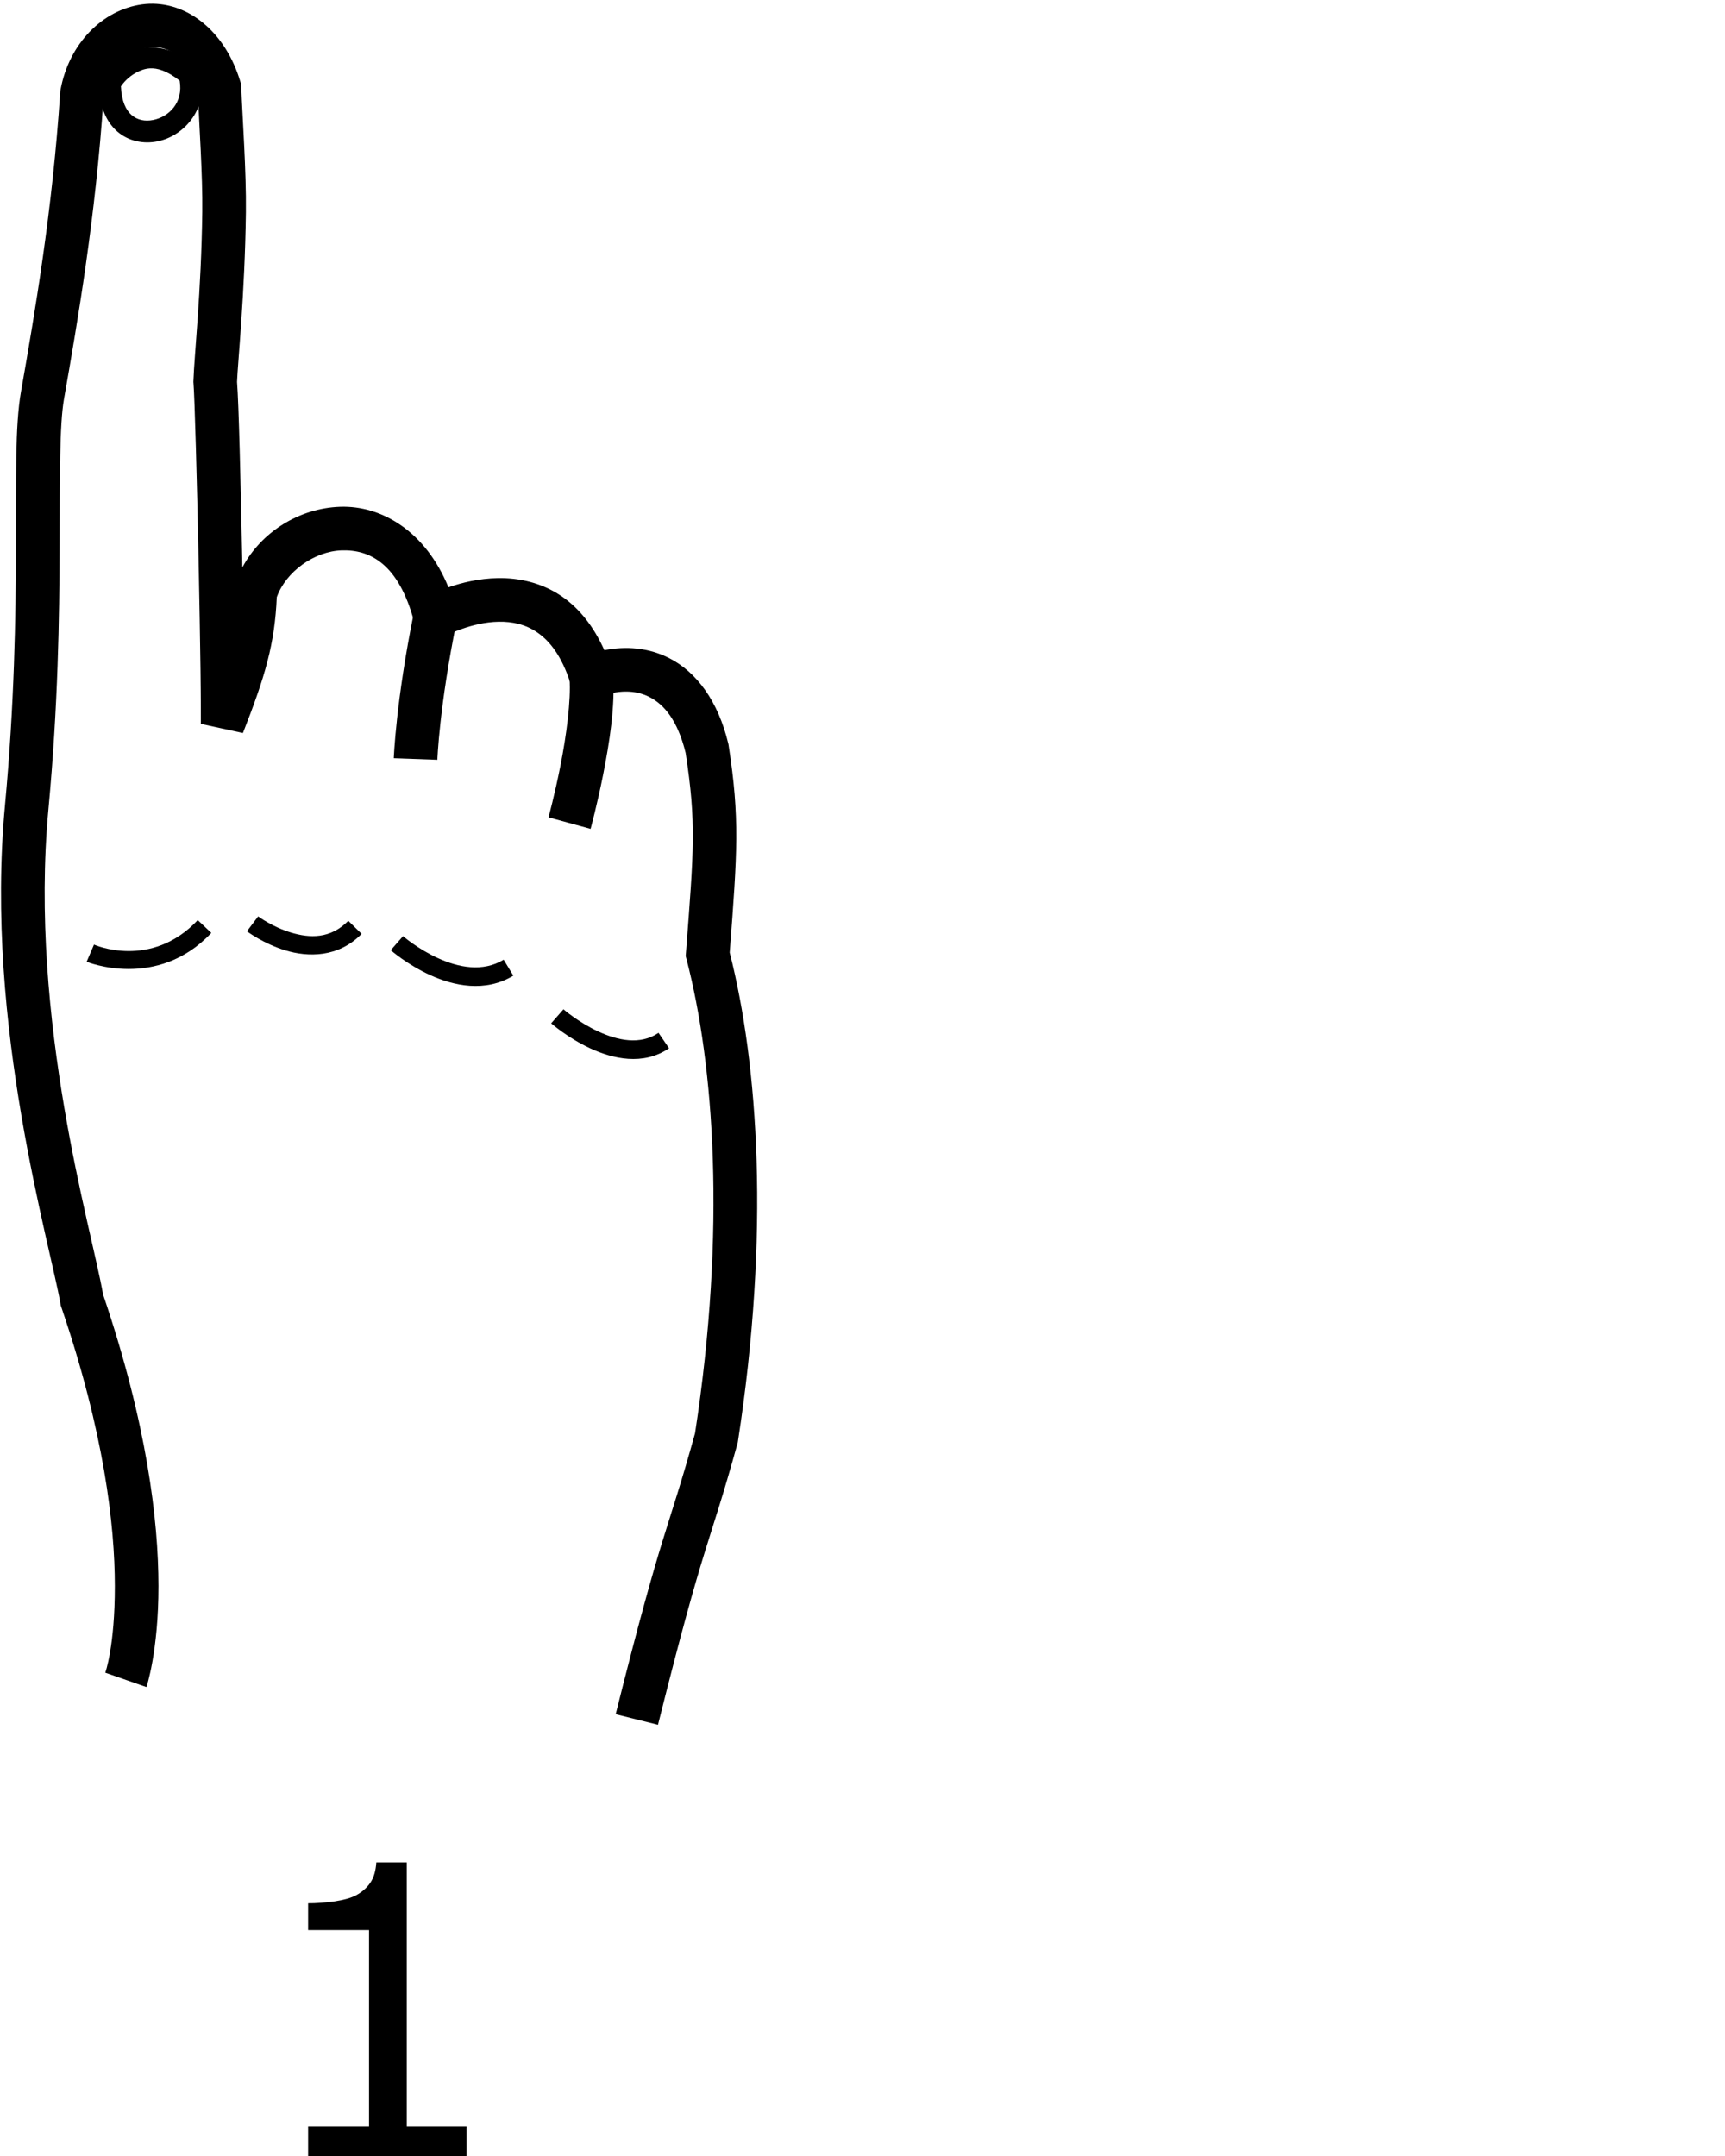 <?xml version="1.0" encoding="UTF-8" standalone="no"?>
<!-- Created with Inkscape (http://www.inkscape.org/) -->

<svg
   xmlns:dc="http://purl.org/dc/elements/1.1/"
   xmlns:cc="http://creativecommons.org/ns#"
   xmlns:rdf="http://www.w3.org/1999/02/22-rdf-syntax-ns#"
   xmlns:svg="http://www.w3.org/2000/svg"
   xmlns="http://www.w3.org/2000/svg"
   xmlns:sodipodi="http://sodipodi.sourceforge.net/DTD/sodipodi-0.dtd"
   xmlns:inkscape="http://www.inkscape.org/namespaces/inkscape"
   version="1.1"
   id="svg4718"
   width="1000"
   height="1250"
   viewBox="0 0 1000 1250"
   sodipodi:docname="1.svg"
   inkscape:version="0.92.4 (5da689c313, 2019-01-14)">
  <defs
     id="defs4722">
    <filter
       inkscape:label="Opacity"
       style="color-interpolation-filters:sRGB"
       id="filter4732">
      <feColorMatrix
         values="1 0 0 0 0 0 1 0 0 0 0 0 1 0 0 0 0 0 5 -1 "
         result="colormatrix"
         id="feColorMatrix4728" />
      <feComposite
         in2="colormatrix"
         operator="arithmetic"
         k2="0.6"
         result="composite"
         id="feComposite4730"
         k1="0"
         k3="0"
         k4="0" />
    </filter>
    <clipPath
       clipPathUnits="userSpaceOnUse"
       id="clipPath4752">
      <rect
         style="fill:none;stroke:#ff0000;stroke-width:7.246;stroke-miterlimit:4;stroke-dasharray:none"
         id="rect4754"
         width="2415.353"
         height="2415.353"
         x="1275.922"
         y="-1492.421"
         transform="rotate(-90)" />
    </clipPath>
  </defs>
  <sodipodi:namedview
     pagecolor="#ffffff"
     bordercolor="#666666"
     borderopacity="1"
     objecttolerance="10"
     gridtolerance="10"
     guidetolerance="10"
     inkscape:pageopacity="0"
     inkscape:pageshadow="2"
     inkscape:window-width="1366"
     inkscape:window-height="715"
     id="namedview4720"
     showgrid="false"
     inkscape:zoom="0.38628982"
     inkscape:cx="275.37571"
     inkscape:cy="634.45036"
     inkscape:window-x="-8"
     inkscape:window-y="-8"
     inkscape:window-maximized="1"
     inkscape:current-layer="svg4718" />
  <path
     style="color:#000000;font-style:normal;font-variant:normal;font-weight:normal;font-stretch:normal;font-size:medium;line-height:normal;font-family:sans-serif;font-variant-ligatures:normal;font-variant-position:normal;font-variant-caps:normal;font-variant-numeric:normal;font-variant-alternates:normal;font-feature-settings:normal;text-indent:0;text-align:start;text-decoration:none;text-decoration-line:none;text-decoration-style:solid;text-decoration-color:#000000;letter-spacing:normal;word-spacing:normal;text-transform:none;writing-mode:lr-tb;direction:ltr;text-orientation:mixed;dominant-baseline:auto;baseline-shift:baseline;text-anchor:start;white-space:normal;shape-padding:0;clip-rule:nonzero;display:inline;overflow:visible;visibility:visible;opacity:1;isolation:auto;mix-blend-mode:normal;color-interpolation:sRGB;color-interpolation-filters:linearRGB;solid-color:#000000;solid-opacity:1;vector-effect:none;fill:#000000;fill-opacity:1;fill-rule:nonzero;stroke:none;stroke-width:12.644;stroke-linecap:butt;stroke-linejoin:miter;stroke-miterlimit:4;stroke-dasharray:none;stroke-dashoffset:0;stroke-opacity:1;color-rendering:auto;image-rendering:auto;shape-rendering:auto;text-rendering:auto;enable-background:accumulate"
     d="m 86.061,27.502 c -4.981,0.187 -9.44,1.518 -13.105,3.484 C 63.18,36.231 58.195,44.934 58.195,44.934 l -0.885,1.49 v 1.734 c 3e-6,12.634 3.975,22.241 10.631,28.045 6.656,5.803 15.441,7.358 23.381,5.752 15.879,-3.213 29.96,-19.607 24.795,-40.219 l -0.496,-1.98 -1.561,-1.316 C 104.114,30.054 94.362,27.19 86.061,27.502 Z m 0.672,12.162 c 4.551,-0.318 10.156,1.421 17.412,7.096 2.218,12.896 -6.319,20.979 -15.33,22.803 -4.735,0.958 -9.169,0.07 -12.562,-2.889 -3.154,-2.75 -5.785,-7.842 -6.154,-16.619 1.129,-1.61 3.884,-5.271 8.836,-7.928 2.309,-1.239 4.844,-2.256 7.799,-2.463 z"
     id="path1768"
     inkscape:connector-curvature="0" />
  <path
     style="color:#000000;font-style:normal;font-variant:normal;font-weight:normal;font-stretch:normal;font-size:medium;line-height:normal;font-family:sans-serif;font-variant-ligatures:normal;font-variant-position:normal;font-variant-caps:normal;font-variant-numeric:normal;font-variant-alternates:normal;font-feature-settings:normal;text-indent:0;text-align:start;text-decoration:none;text-decoration-line:none;text-decoration-style:solid;text-decoration-color:#000000;letter-spacing:normal;word-spacing:normal;text-transform:none;writing-mode:lr-tb;direction:ltr;text-orientation:mixed;dominant-baseline:auto;baseline-shift:baseline;text-anchor:start;white-space:normal;shape-padding:0;clip-rule:nonzero;display:inline;overflow:visible;visibility:visible;opacity:1;isolation:auto;mix-blend-mode:normal;color-interpolation:sRGB;color-interpolation-filters:linearRGB;solid-color:#000000;solid-opacity:1;vector-effect:none;fill:#000000;fill-opacity:1;fill-rule:nonzero;stroke:none;stroke-width:25.289;stroke-linecap:butt;stroke-linejoin:miter;stroke-miterlimit:4;stroke-dasharray:none;stroke-dashoffset:0;stroke-opacity:1;color-rendering:auto;image-rendering:auto;shape-rendering:auto;text-rendering:auto;enable-background:accumulate"
     d="m 355.373,391.404 -25.219,1.889 c 0.95,12.696 -1.891,33.584 -5.23,50.5 -3.339,16.916 -6.943,30.07 -6.943,30.07 l 24.391,6.684 c 0,0 3.834,-13.989 7.361,-31.857 3.527,-17.869 6.979,-39.41 5.641,-57.285 z"
     id="path1766"
     inkscape:connector-curvature="0" />
  <path
     style="color:#000000;font-style:normal;font-variant:normal;font-weight:normal;font-stretch:normal;font-size:medium;line-height:normal;font-family:sans-serif;font-variant-ligatures:normal;font-variant-position:normal;font-variant-caps:normal;font-variant-numeric:normal;font-variant-alternates:normal;font-feature-settings:normal;text-indent:0;text-align:start;text-decoration:none;text-decoration-line:none;text-decoration-style:solid;text-decoration-color:#000000;letter-spacing:normal;word-spacing:normal;text-transform:none;writing-mode:lr-tb;direction:ltr;text-orientation:mixed;dominant-baseline:auto;baseline-shift:baseline;text-anchor:start;white-space:normal;shape-padding:0;clip-rule:nonzero;display:inline;overflow:visible;visibility:visible;opacity:1;isolation:auto;mix-blend-mode:normal;color-interpolation:sRGB;color-interpolation-filters:linearRGB;solid-color:#000000;solid-opacity:1;vector-effect:none;fill:#000000;fill-opacity:1;fill-rule:nonzero;stroke:none;stroke-width:25.289;stroke-linecap:butt;stroke-linejoin:miter;stroke-miterlimit:4;stroke-dasharray:none;stroke-dashoffset:0;stroke-opacity:1;color-rendering:auto;image-rendering:auto;shape-rendering:auto;text-rendering:auto;enable-background:accumulate"
     d="m 239.971,354.969 c -10.471,51.413 -11.689,84.641 -11.689,84.641 l 25.273,0.904 c 0,0 1.068,-30.77 11.195,-80.498 z"
     id="path1764"
     inkscape:connector-curvature="0" />
  <path
     style="color:#000000;font-style:normal;font-variant:normal;font-weight:normal;font-stretch:normal;font-size:medium;line-height:normal;font-family:sans-serif;font-variant-ligatures:normal;font-variant-position:normal;font-variant-caps:normal;font-variant-numeric:normal;font-variant-alternates:normal;font-feature-settings:normal;text-indent:0;text-align:start;text-decoration:none;text-decoration-line:none;text-decoration-style:solid;text-decoration-color:#000000;letter-spacing:normal;word-spacing:normal;text-transform:none;writing-mode:lr-tb;direction:ltr;text-orientation:mixed;dominant-baseline:auto;baseline-shift:baseline;text-anchor:start;white-space:normal;shape-padding:0;clip-rule:nonzero;display:inline;overflow:visible;visibility:visible;opacity:1;isolation:auto;mix-blend-mode:normal;color-interpolation:sRGB;color-interpolation-filters:linearRGB;solid-color:#000000;solid-opacity:1;vector-effect:none;fill:#000000;fill-opacity:1;fill-rule:nonzero;stroke:none;stroke-width:25.289;stroke-linecap:butt;stroke-linejoin:miter;stroke-miterlimit:4;stroke-dasharray:none;stroke-dashoffset:0;stroke-opacity:1;color-rendering:auto;image-rendering:auto;shape-rendering:auto;text-rendering:auto;enable-background:accumulate"
     d="M 90.961,2.26 C 88.076,2.065 85.181,2.163 82.309,2.563 59.326,5.757 40.005,25.3 35.088,52.07 l -0.133,0.723 -0.049,0.732 c -4.527,68.942 -14.765,128.172 -22.723,173.496 -3.534,20.128 -2.775,49.816 -2.91,90.223 -0.136,40.407 -0.89,90.935 -6.381,149.641 -6.014,64.297 0.642,127.747 9.467,179.666 8.825,51.919 19.968,93.225 22.697,109.334 l 0.172,1.006 0.328,0.965 c 24.889,72.939 30.986,126.568 31.023,161.625 0.037,35.057 -5.539,50.305 -5.539,50.305 l 23.871,8.346 c 0,0 6.996,-20.71 6.955,-58.678 -0.04,-37.824 -6.647,-94.03 -32.111,-168.936 C 56.223,730.408 45.759,692.145 37.289,642.315 28.685,591.695 22.365,530.262 28.072,469.238 c 5.596,-59.832 6.352,-111.258 6.488,-151.908 0.136,-40.65 -0.07,-71.122 2.531,-85.936 7.925,-45.141 18.301,-105.119 22.965,-175.131 3.296,-17.116 15.212,-27.192 25.732,-28.654 10.404,-1.446 21.583,2.859 28.912,25.871 0.728,18.52 2.826,48.278 2.564,69.293 -0.576,46.189 -4.688,83.699 -5.137,98.039 l -0.023,0.725 0.061,0.723 c 0.675,8.086 2.034,56.61 2.963,102.418 0.464,22.904 0.857,45.509 1.098,63.041 0.241,17.532 0.226,31.567 0.205,31.965 l 24.393,5.297 c 12.913,-32.801 18.488,-51.831 19.625,-78.754 5.233,-14.669 21.632,-26.589 37.559,-27.133 16.32,-0.557 33.134,7.623 42.129,41.631 l 4.16,15.729 14.215,-7.914 c 0,0 14.746,-7.824 30.566,-8.082 7.91,-0.129 15.565,1.458 22.561,6.328 6.996,4.87 13.93,13.347 19.084,29.424 l 4.125,12.863 12.562,-4.965 c 10.42,-4.117 20.61,-4.298 29.012,-0.035 8.329,4.226 16.362,13.252 21.051,32.451 6.241,40.792 4.756,55.987 0.199,115.719 l -0.16,2.104 0.531,2.041 c 15.754,60.564 23.102,156.077 4.871,274.631 -16.633,59.983 -18.557,53.222 -45.998,162.842 L 381.447,1000 c 27.448,-109.648 28.919,-101.047 46.043,-162.938 l 0.197,-0.711 0.113,-0.729 c 18.64,-120.597 11.756,-218.277 -4.775,-283.357 4.443,-58.238 5.89,-77.798 -0.625,-120.127 l -0.078,-0.512 -0.119,-0.502 c -5.874,-24.589 -18.316,-41.473 -34.34,-49.604 -11.977,-6.077 -25.116,-7.031 -37.51,-4.553 -6.269,-13.974 -14.629,-24.229 -24.268,-30.939 -12.127,-8.442 -25.626,-11.05 -37.42,-10.857 -11.145,0.182 -21.146,2.715 -28.691,5.33 -13.191,-32.259 -38.477,-47.513 -62.83,-46.682 -23.685,0.809 -45.597,14.518 -56.648,35.158 -0.035,-1.743 -0.049,-3.066 -0.084,-4.814 -0.916,-45.171 -1.968,-89.427 -2.994,-102.746 0.342,-10.446 4.542,-50.94 5.133,-98.33 0.295,-23.652 -2.053,-55.278 -2.674,-72.506 l -0.06,-1.639 -0.475,-1.568 C 130.875,19.391 111.155,3.624 90.961,2.26 Z"
     id="path5073"
     inkscape:connector-curvature="0" />
  <rect
     style="opacity:1;fill:#e9afaf;fill-opacity:0;stroke:#000000;stroke-width:20;stroke-miterlimit:4;stroke-dasharray:none;stroke-opacity:1"
     id="rect1214"
     x="-1084.678"
     y="12.791"
     height="155.324"
     width="0" />
  <path
     style="color:#000000;font-style:normal;font-variant:normal;font-weight:normal;font-stretch:normal;font-size:medium;line-height:normal;font-family:sans-serif;font-variant-ligatures:normal;font-variant-position:normal;font-variant-caps:normal;font-variant-numeric:normal;font-variant-alternates:normal;font-feature-settings:normal;text-indent:0;text-align:start;text-decoration:none;text-decoration-line:none;text-decoration-style:solid;text-decoration-color:#000000;letter-spacing:normal;word-spacing:normal;text-transform:none;writing-mode:lr-tb;direction:ltr;text-orientation:mixed;dominant-baseline:auto;baseline-shift:baseline;text-anchor:start;white-space:normal;shape-padding:0;clip-rule:nonzero;display:inline;overflow:visible;visibility:visible;opacity:1;isolation:auto;mix-blend-mode:normal;color-interpolation:sRGB;color-interpolation-filters:linearRGB;solid-color:#000000;solid-opacity:1;vector-effect:none;fill:#000000;fill-opacity:1;fill-rule:nonzero;stroke:none;stroke-width:10.816;stroke-linecap:butt;stroke-linejoin:miter;stroke-miterlimit:4;stroke-dasharray:none;stroke-dashoffset:0;stroke-opacity:1;color-rendering:auto;image-rendering:auto;shape-rendering:auto;text-rendering:auto;enable-background:accumulate"
     d="M 114.633,533.467 C 87.456,562.371 54.488,547.652 54.488,547.652 l -4.252,9.945 c 0,0 40.758,16.798 72.275,-16.723 z"
     id="path3720"
     inkscape:connector-curvature="0" />
  <path
     style="color:#000000;font-style:normal;font-variant:normal;font-weight:normal;font-stretch:normal;font-size:medium;line-height:normal;font-family:sans-serif;font-variant-ligatures:normal;font-variant-position:normal;font-variant-caps:normal;font-variant-numeric:normal;font-variant-alternates:normal;font-feature-settings:normal;text-indent:0;text-align:start;text-decoration:none;text-decoration-line:none;text-decoration-style:solid;text-decoration-color:#000000;letter-spacing:normal;word-spacing:normal;text-transform:none;writing-mode:lr-tb;direction:ltr;text-orientation:mixed;dominant-baseline:auto;baseline-shift:baseline;text-anchor:start;white-space:normal;shape-padding:0;clip-rule:nonzero;display:inline;overflow:visible;visibility:visible;opacity:1;isolation:auto;mix-blend-mode:normal;color-interpolation:sRGB;color-interpolation-filters:linearRGB;solid-color:#000000;solid-opacity:1;vector-effect:none;fill:#000000;fill-opacity:1;fill-rule:nonzero;stroke:none;stroke-width:10.816;stroke-linecap:butt;stroke-linejoin:miter;stroke-miterlimit:4;stroke-dasharray:none;stroke-dashoffset:0;stroke-opacity:1;color-rendering:auto;image-rendering:auto;shape-rendering:auto;text-rendering:auto;enable-background:accumulate"
     d="m 149.658,531.297 -6.506,8.641 c 0,0 9.455,7.181 22.354,11.08 12.898,3.899 30.496,4.338 44.131,-9.576 l -7.725,-7.57 c -10.416,10.63 -22.504,10.049 -33.277,6.793 -10.773,-3.256 -18.977,-9.367 -18.977,-9.367 z"
     id="path3722"
     inkscape:connector-curvature="0" />
  <path
     style="color:#000000;font-style:normal;font-variant:normal;font-weight:normal;font-stretch:normal;font-size:medium;line-height:normal;font-family:sans-serif;font-variant-ligatures:normal;font-variant-position:normal;font-variant-caps:normal;font-variant-numeric:normal;font-variant-alternates:normal;font-feature-settings:normal;text-indent:0;text-align:start;text-decoration:none;text-decoration-line:none;text-decoration-style:solid;text-decoration-color:#000000;letter-spacing:normal;word-spacing:normal;text-transform:none;writing-mode:lr-tb;direction:ltr;text-orientation:mixed;dominant-baseline:auto;baseline-shift:baseline;text-anchor:start;white-space:normal;shape-padding:0;clip-rule:nonzero;display:inline;overflow:visible;visibility:visible;opacity:1;isolation:auto;mix-blend-mode:normal;color-interpolation:sRGB;color-interpolation-filters:linearRGB;solid-color:#000000;solid-opacity:1;vector-effect:none;fill:#000000;fill-opacity:1;fill-rule:nonzero;stroke:none;stroke-width:10.816;stroke-linecap:butt;stroke-linejoin:miter;stroke-miterlimit:4;stroke-dasharray:none;stroke-dashoffset:0;stroke-opacity:1;color-rendering:auto;image-rendering:auto;shape-rendering:auto;text-rendering:auto;enable-background:accumulate"
     d="m 233.648,542.758 -7.125,8.137 c 0,0 9.519,8.375 22.934,14.471 13.414,6.095 31.706,10.25 48.129,0.289 l -5.609,-9.248 c -12.218,7.41 -26.272,4.463 -38.045,-0.887 -11.773,-5.35 -20.283,-12.762 -20.283,-12.762 z"
     id="path3724"
     inkscape:connector-curvature="0" />
  <path
     style="color:#000000;font-style:normal;font-variant:normal;font-weight:normal;font-stretch:normal;font-size:medium;line-height:normal;font-family:sans-serif;font-variant-ligatures:normal;font-variant-position:normal;font-variant-caps:normal;font-variant-numeric:normal;font-variant-alternates:normal;font-feature-settings:normal;text-indent:0;text-align:start;text-decoration:none;text-decoration-line:none;text-decoration-style:solid;text-decoration-color:#000000;letter-spacing:normal;word-spacing:normal;text-transform:none;writing-mode:lr-tb;direction:ltr;text-orientation:mixed;dominant-baseline:auto;baseline-shift:baseline;text-anchor:start;white-space:normal;shape-padding:0;clip-rule:nonzero;display:inline;overflow:visible;visibility:visible;opacity:1;isolation:auto;mix-blend-mode:normal;color-interpolation:sRGB;color-interpolation-filters:linearRGB;solid-color:#000000;solid-opacity:1;vector-effect:none;fill:#000000;fill-opacity:1;fill-rule:nonzero;stroke:none;stroke-width:10.816;stroke-linecap:butt;stroke-linejoin:miter;stroke-miterlimit:4;stroke-dasharray:none;stroke-dashoffset:0;stroke-opacity:1;color-rendering:auto;image-rendering:auto;shape-rendering:auto;text-rendering:auto;enable-background:accumulate"
     d="m 326.643,585.17 -7.127,8.137 c 0,0 9.481,8.348 22.514,14.43 13.033,6.081 30.768,10.3 45.828,0.021 l -6.098,-8.934 c -10.614,7.244 -23.745,4.437 -35.158,-0.889 -11.414,-5.326 -19.959,-12.766 -19.959,-12.766 z"
     id="path3726"
     inkscape:connector-curvature="0" />
  <path
     style="font-style:normal;font-weight:normal;font-size:233.333px;line-height:1.25;font-family:sans-serif;letter-spacing:0px;word-spacing:0px;fill:#000000;fill-opacity:1;stroke:none"
     d="M 218.156 1079.785 C 217.852 1084.722 216.676 1088.672 214.625 1091.635 C 212.65 1094.521 209.916 1096.914 206.422 1098.812 C 203.612 1100.332 199.473 1101.508 194.004 1102.344 C 188.535 1103.103 183.408 1103.482 178.623 1103.482 L 178.623 1118.978 L 213.941 1118.978 L 213.941 1232.682 L 178.623 1232.682 L 178.623 1250 L 270.451 1250 L 270.451 1232.682 L 235.816 1232.682 L 235.816 1079.785 L 218.156 1079.785 z "
     id="text66" />
</svg>
